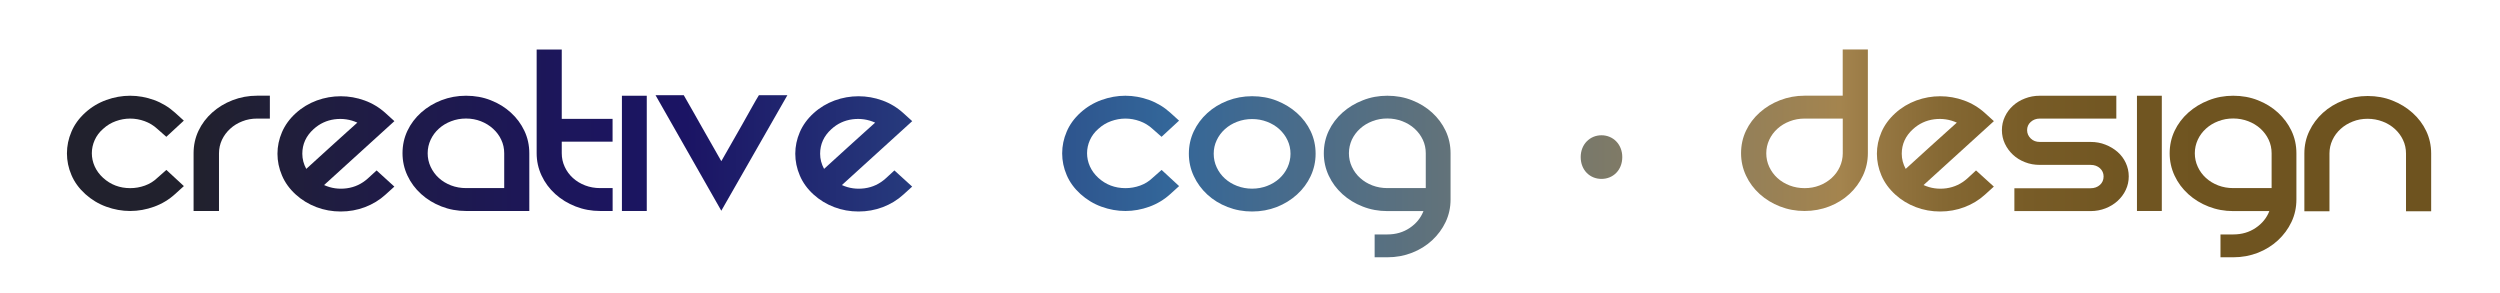 <?xml version="1.0" encoding="utf-8"?>
<!-- Generator: Adobe Illustrator 24.1.3, SVG Export Plug-In . SVG Version: 6.00 Build 0)  -->
<svg version="1.1" xmlns="http://www.w3.org/2000/svg" xmlns:xlink="http://www.w3.org/1999/xlink" x="0px" y="0px"
	 viewBox="0 0 487 57" style="enable-background:new 0 0 487 57;" xml:space="preserve">
<style type="text/css">
	.st0{fill:url(#SVGID_1_);}
	.st1{fill:url(#SVGID_2_);}
	.st2{fill:url(#SVGID_3_);}
	.st3{fill:url(#SVGID_4_);}
	.st4{fill:url(#SVGID_5_);}
	.st5{fill:url(#SVGID_6_);}
	.st6{fill:url(#SVGID_7_);}
	.st7{fill:url(#SVGID_8_);}
	.st8{fill:url(#SVGID_9_);}
	.st9{fill:url(#SVGID_10_);}
	.st10{fill:url(#SVGID_11_);}
	.st11{fill:url(#SVGID_12_);}
	.st12{fill:url(#SVGID_13_);}
	.st13{fill:url(#SVGID_14_);}
	.st14{fill:url(#SVGID_15_);}
	.st15{fill:url(#SVGID_16_);}
	.st16{fill:url(#SVGID_17_);}
	.st17{fill:url(#SVGID_18_);}
	.st18{fill:#21212D;}
</style>
<g id="logoText">
	<g>
		<g>
			<g>
				<linearGradient id="SVGID_1_" gradientUnits="userSpaceOnUse" x1="13.023" y1="29.877" x2="473.588" y2="29.877">
					<stop  offset="0.054" style="stop-color:#21212D"/>
					<stop  offset="0.12" style="stop-color:#1F1C43"/>
					<stop  offset="0.208" style="stop-color:#1C165B"/>
					<stop  offset="0.262" style="stop-color:#1B1464"/>
					<stop  offset="0.465" style="stop-color:#336699"/>
					<stop  offset="0.75" style="stop-color:#A4844E"/>
					<stop  offset="0.765" style="stop-color:#977843"/>
					<stop  offset="0.794" style="stop-color:#856833"/>
					<stop  offset="0.829" style="stop-color:#785C27"/>
					<stop  offset="0.874" style="stop-color:#705521"/>
					<stop  offset="0.967" style="stop-color:#6E531F"/>
				</linearGradient>
				<path class="st0" d="M16.6,21.95c1.21-1.1,2.58-1.92,4.1-2.47s3.07-0.83,4.65-0.83c1.58,0,3.13,0.28,4.65,0.83
					s2.89,1.38,4.1,2.47l1.71,1.55l-3.41,3.15l-1.76-1.55c-0.73-0.67-1.56-1.17-2.47-1.5c-0.92-0.33-1.85-0.5-2.81-0.5
					c-0.95,0-1.89,0.17-2.8,0.5c-0.92,0.33-1.74,0.83-2.47,1.5c-0.73,0.63-1.28,1.37-1.65,2.2c-0.37,0.83-0.55,1.68-0.55,2.55
					c0,0.87,0.18,1.72,0.55,2.55c0.37,0.83,0.92,1.58,1.65,2.25c1.47,1.33,3.23,2,5.28,2c0.99,0,1.94-0.17,2.86-0.5
					c0.92-0.33,1.72-0.83,2.42-1.5l1.76-1.55l3.41,3.15l-1.71,1.55c-1.21,1.1-2.58,1.92-4.1,2.47s-3.07,0.83-4.65,0.83
					c-1.58,0-3.13-0.28-4.65-0.83s-2.89-1.38-4.1-2.47c-1.21-1.1-2.11-2.33-2.69-3.7c-0.59-1.37-0.88-2.78-0.88-4.22
					c0-1.45,0.29-2.86,0.88-4.23C14.49,24.29,15.39,23.05,16.6,21.95z"/>
				<linearGradient id="SVGID_2_" gradientUnits="userSpaceOnUse" x1="13.023" y1="29.877" x2="473.588" y2="29.877">
					<stop  offset="0.054" style="stop-color:#21212D"/>
					<stop  offset="0.12" style="stop-color:#1F1C43"/>
					<stop  offset="0.208" style="stop-color:#1C165B"/>
					<stop  offset="0.262" style="stop-color:#1B1464"/>
					<stop  offset="0.465" style="stop-color:#336699"/>
					<stop  offset="0.75" style="stop-color:#A4844E"/>
					<stop  offset="0.765" style="stop-color:#977843"/>
					<stop  offset="0.794" style="stop-color:#856833"/>
					<stop  offset="0.829" style="stop-color:#785C27"/>
					<stop  offset="0.874" style="stop-color:#705521"/>
					<stop  offset="0.967" style="stop-color:#6E531F"/>
				</linearGradient>
				<path class="st1" d="M52.57,18.65v4.45h-2.48c-1.03,0-1.99,0.17-2.89,0.53c-0.9,0.35-1.69,0.83-2.36,1.45
					c-0.68,0.62-1.21,1.33-1.6,2.15c-0.38,0.82-0.58,1.69-0.58,2.63V41.1h-4.95V29.85c0-1.57,0.32-3.03,0.96-4.38
					c0.64-1.35,1.53-2.53,2.67-3.55s2.46-1.82,3.96-2.4c1.5-0.58,3.1-0.88,4.79-0.88H52.57z"/>
				<linearGradient id="SVGID_3_" gradientUnits="userSpaceOnUse" x1="13.023" y1="29.877" x2="473.588" y2="29.877">
					<stop  offset="0.054" style="stop-color:#21212D"/>
					<stop  offset="0.12" style="stop-color:#1F1C43"/>
					<stop  offset="0.208" style="stop-color:#1C165B"/>
					<stop  offset="0.262" style="stop-color:#1B1464"/>
					<stop  offset="0.465" style="stop-color:#336699"/>
					<stop  offset="0.75" style="stop-color:#A4844E"/>
					<stop  offset="0.765" style="stop-color:#977843"/>
					<stop  offset="0.794" style="stop-color:#856833"/>
					<stop  offset="0.829" style="stop-color:#785C27"/>
					<stop  offset="0.874" style="stop-color:#705521"/>
					<stop  offset="0.967" style="stop-color:#6E531F"/>
				</linearGradient>
				<path class="st2" d="M73.36,33.2l3.46,3.15l-1.71,1.55c-1.17,1.07-2.51,1.88-4.01,2.45c-1.5,0.57-3.08,0.85-4.73,0.85
					c-1.65,0-3.23-0.28-4.73-0.85c-1.5-0.57-2.84-1.38-4.02-2.45c-1.21-1.1-2.11-2.34-2.69-3.72c-0.59-1.38-0.88-2.79-0.88-4.23
					c0-1.43,0.29-2.83,0.88-4.2c0.59-1.37,1.48-2.6,2.69-3.7c1.21-1.1,2.58-1.92,4.1-2.48c1.52-0.55,3.07-0.82,4.65-0.82
					c1.58,0,3.13,0.27,4.65,0.82c1.52,0.55,2.89,1.38,4.1,2.48l1.71,1.55l-13.7,12.45c1.39,0.63,2.87,0.84,4.43,0.63
					s2.92-0.86,4.1-1.92L73.36,33.2z M61.09,25.15c-1.47,1.33-2.2,2.93-2.2,4.8c0,1.03,0.26,2.02,0.77,2.95
					c0.44-0.4,1.11-1.01,2.01-1.83c0.9-0.82,1.85-1.68,2.86-2.6c1.01-0.92,1.98-1.79,2.91-2.63c0.94-0.83,1.66-1.48,2.17-1.95
					c-1.39-0.63-2.87-0.85-4.43-0.65C63.63,23.45,62.27,24.08,61.09,25.15z"/>
				<linearGradient id="SVGID_4_" gradientUnits="userSpaceOnUse" x1="13.023" y1="29.877" x2="473.588" y2="29.877">
					<stop  offset="0.054" style="stop-color:#21212D"/>
					<stop  offset="0.12" style="stop-color:#1F1C43"/>
					<stop  offset="0.208" style="stop-color:#1C165B"/>
					<stop  offset="0.262" style="stop-color:#1B1464"/>
					<stop  offset="0.465" style="stop-color:#336699"/>
					<stop  offset="0.75" style="stop-color:#A4844E"/>
					<stop  offset="0.765" style="stop-color:#977843"/>
					<stop  offset="0.794" style="stop-color:#856833"/>
					<stop  offset="0.829" style="stop-color:#785C27"/>
					<stop  offset="0.874" style="stop-color:#705521"/>
					<stop  offset="0.967" style="stop-color:#6E531F"/>
				</linearGradient>
				<path class="st3" d="M90.79,18.65c1.72,0,3.33,0.29,4.81,0.88c1.49,0.58,2.79,1.38,3.91,2.4c1.12,1.02,2,2.2,2.64,3.55
					c0.64,1.35,0.96,2.81,0.96,4.38V41.1H90.79c-1.69,0-3.28-0.29-4.79-0.88c-1.5-0.58-2.82-1.39-3.96-2.42
					c-1.14-1.03-2.03-2.23-2.67-3.6c-0.64-1.37-0.96-2.82-0.96-4.35c0-1.57,0.32-3.03,0.96-4.38c0.64-1.35,1.53-2.53,2.67-3.55
					c1.14-1.02,2.46-1.82,3.96-2.4C87.51,18.94,89.1,18.65,90.79,18.65z M98.22,36.65v-6.8c0-0.93-0.19-1.81-0.58-2.63
					c-0.38-0.82-0.92-1.53-1.6-2.15c-0.68-0.62-1.47-1.1-2.36-1.45c-0.9-0.35-1.86-0.53-2.89-0.53c-1.03,0-2,0.17-2.92,0.53
					c-0.92,0.35-1.71,0.83-2.39,1.45c-0.68,0.62-1.21,1.33-1.59,2.15c-0.38,0.82-0.58,1.69-0.58,2.63c0,0.93,0.19,1.82,0.58,2.65
					s0.92,1.56,1.59,2.17c0.68,0.62,1.48,1.1,2.39,1.45c0.92,0.35,1.89,0.52,2.92,0.52H98.22z"/>
				<linearGradient id="SVGID_5_" gradientUnits="userSpaceOnUse" x1="13.023" y1="29.877" x2="473.588" y2="29.877">
					<stop  offset="0.054" style="stop-color:#21212D"/>
					<stop  offset="0.12" style="stop-color:#1F1C43"/>
					<stop  offset="0.208" style="stop-color:#1C165B"/>
					<stop  offset="0.262" style="stop-color:#1B1464"/>
					<stop  offset="0.465" style="stop-color:#336699"/>
					<stop  offset="0.75" style="stop-color:#A4844E"/>
					<stop  offset="0.765" style="stop-color:#977843"/>
					<stop  offset="0.794" style="stop-color:#856833"/>
					<stop  offset="0.829" style="stop-color:#785C27"/>
					<stop  offset="0.874" style="stop-color:#705521"/>
					<stop  offset="0.967" style="stop-color:#6E531F"/>
				</linearGradient>
				<path class="st4" d="M119.34,36.65v4.45h-2.42c-1.69,0-3.28-0.29-4.79-0.88c-1.5-0.58-2.82-1.39-3.96-2.42
					c-1.14-1.03-2.03-2.23-2.67-3.6c-0.64-1.37-0.96-2.82-0.96-4.35V9.65h4.89v13.5h9.9v4.45h-9.9v2.25c0,0.93,0.19,1.82,0.58,2.65
					c0.38,0.83,0.92,1.56,1.59,2.17c0.68,0.62,1.48,1.1,2.39,1.45c0.92,0.35,1.89,0.52,2.92,0.52H119.34z"/>
				<linearGradient id="SVGID_6_" gradientUnits="userSpaceOnUse" x1="13.023" y1="29.877" x2="473.588" y2="29.877">
					<stop  offset="0.054" style="stop-color:#21212D"/>
					<stop  offset="0.12" style="stop-color:#1F1C43"/>
					<stop  offset="0.208" style="stop-color:#1C165B"/>
					<stop  offset="0.262" style="stop-color:#1B1464"/>
					<stop  offset="0.465" style="stop-color:#336699"/>
					<stop  offset="0.75" style="stop-color:#A4844E"/>
					<stop  offset="0.765" style="stop-color:#977843"/>
					<stop  offset="0.794" style="stop-color:#856833"/>
					<stop  offset="0.829" style="stop-color:#785C27"/>
					<stop  offset="0.874" style="stop-color:#705521"/>
					<stop  offset="0.967" style="stop-color:#6E531F"/>
				</linearGradient>
				<path class="st5" d="M125.99,18.65V41.1h-4.84V18.65H125.99z"/>
				<linearGradient id="SVGID_7_" gradientUnits="userSpaceOnUse" x1="13.023" y1="29.877" x2="473.588" y2="29.877">
					<stop  offset="0.054" style="stop-color:#21212D"/>
					<stop  offset="0.12" style="stop-color:#1F1C43"/>
					<stop  offset="0.208" style="stop-color:#1C165B"/>
					<stop  offset="0.262" style="stop-color:#1B1464"/>
					<stop  offset="0.465" style="stop-color:#336699"/>
					<stop  offset="0.75" style="stop-color:#A4844E"/>
					<stop  offset="0.765" style="stop-color:#977843"/>
					<stop  offset="0.794" style="stop-color:#856833"/>
					<stop  offset="0.829" style="stop-color:#785C27"/>
					<stop  offset="0.874" style="stop-color:#705521"/>
					<stop  offset="0.967" style="stop-color:#6E531F"/>
				</linearGradient>
				<path class="st6" d="M153.38,18.55l-12.87,22.5l-12.81-22.5h5.5c0.51,0.9,1.1,1.92,1.76,3.08c0.66,1.15,1.32,2.32,1.98,3.5
					c0.66,1.18,1.31,2.32,1.95,3.42c0.64,1.1,1.18,2.05,1.62,2.85c0.55-0.97,1.18-2.08,1.9-3.33c0.72-1.25,1.42-2.49,2.12-3.72
					c0.7-1.23,1.34-2.38,1.92-3.42c0.59-1.05,1.04-1.84,1.38-2.38H153.38z"/>
				<linearGradient id="SVGID_8_" gradientUnits="userSpaceOnUse" x1="13.023" y1="29.877" x2="473.588" y2="29.877">
					<stop  offset="0.054" style="stop-color:#21212D"/>
					<stop  offset="0.12" style="stop-color:#1F1C43"/>
					<stop  offset="0.208" style="stop-color:#1C165B"/>
					<stop  offset="0.262" style="stop-color:#1B1464"/>
					<stop  offset="0.465" style="stop-color:#336699"/>
					<stop  offset="0.75" style="stop-color:#A4844E"/>
					<stop  offset="0.765" style="stop-color:#977843"/>
					<stop  offset="0.794" style="stop-color:#856833"/>
					<stop  offset="0.829" style="stop-color:#785C27"/>
					<stop  offset="0.874" style="stop-color:#705521"/>
					<stop  offset="0.967" style="stop-color:#6E531F"/>
				</linearGradient>
				<path class="st7" d="M174.23,33.2l3.46,3.15l-1.71,1.55c-1.17,1.07-2.51,1.88-4.01,2.45c-1.5,0.57-3.08,0.85-4.73,0.85
					c-1.65,0-3.23-0.28-4.73-0.85c-1.5-0.57-2.84-1.38-4.02-2.45c-1.21-1.1-2.11-2.34-2.69-3.72c-0.59-1.38-0.88-2.79-0.88-4.23
					c0-1.43,0.29-2.83,0.88-4.2c0.59-1.37,1.48-2.6,2.69-3.7c1.21-1.1,2.58-1.92,4.1-2.48c1.52-0.55,3.07-0.82,4.65-0.82
					c1.58,0,3.13,0.27,4.65,0.82c1.52,0.55,2.89,1.38,4.1,2.48l1.71,1.55L164,36.05c1.39,0.63,2.87,0.84,4.43,0.63
					s2.92-0.86,4.1-1.92L174.23,33.2z M161.96,25.15c-1.47,1.33-2.2,2.93-2.2,4.8c0,1.03,0.26,2.02,0.77,2.95
					c0.44-0.4,1.11-1.01,2.01-1.83c0.9-0.82,1.85-1.68,2.86-2.6c1.01-0.92,1.98-1.79,2.91-2.63c0.94-0.83,1.66-1.48,2.17-1.95
					c-1.39-0.63-2.87-0.85-4.43-0.65C164.5,23.45,163.13,24.08,161.96,25.15z"/>
				<linearGradient id="SVGID_9_" gradientUnits="userSpaceOnUse" x1="13.023" y1="29.877" x2="473.588" y2="29.877">
					<stop  offset="0.054" style="stop-color:#21212D"/>
					<stop  offset="0.12" style="stop-color:#1F1C43"/>
					<stop  offset="0.208" style="stop-color:#1C165B"/>
					<stop  offset="0.262" style="stop-color:#1B1464"/>
					<stop  offset="0.465" style="stop-color:#336699"/>
					<stop  offset="0.75" style="stop-color:#A4844E"/>
					<stop  offset="0.765" style="stop-color:#977843"/>
					<stop  offset="0.794" style="stop-color:#856833"/>
					<stop  offset="0.829" style="stop-color:#785C27"/>
					<stop  offset="0.874" style="stop-color:#705521"/>
					<stop  offset="0.967" style="stop-color:#6E531F"/>
				</linearGradient>
				<path class="st8" d="M210.47,21.95c1.21-1.1,2.58-1.92,4.1-2.47s3.07-0.83,4.65-0.83c1.58,0,3.13,0.28,4.65,0.83
					s2.89,1.38,4.1,2.47l1.71,1.55l-3.41,3.15l-1.76-1.55c-0.73-0.67-1.56-1.17-2.47-1.5c-0.92-0.33-1.85-0.5-2.81-0.5
					c-0.95,0-1.89,0.17-2.8,0.5c-0.92,0.33-1.74,0.83-2.47,1.5c-0.73,0.63-1.28,1.37-1.65,2.2c-0.37,0.83-0.55,1.68-0.55,2.55
					c0,0.87,0.18,1.72,0.55,2.55c0.37,0.83,0.92,1.58,1.65,2.25c1.47,1.33,3.23,2,5.28,2c0.99,0,1.94-0.17,2.86-0.5
					c0.92-0.33,1.72-0.83,2.42-1.5l1.76-1.55l3.41,3.15l-1.71,1.55c-1.21,1.1-2.58,1.92-4.1,2.47s-3.07,0.83-4.65,0.83
					c-1.58,0-3.13-0.28-4.65-0.83s-2.89-1.38-4.1-2.47c-1.21-1.1-2.11-2.33-2.69-3.7c-0.59-1.37-0.88-2.78-0.88-4.22
					c0-1.45,0.29-2.86,0.88-4.23C208.36,24.29,209.26,23.05,210.47,21.95z"/>
				<linearGradient id="SVGID_10_" gradientUnits="userSpaceOnUse" x1="13.023" y1="29.877" x2="473.588" y2="29.877">
					<stop  offset="0.054" style="stop-color:#21212D"/>
					<stop  offset="0.12" style="stop-color:#1F1C43"/>
					<stop  offset="0.208" style="stop-color:#1C165B"/>
					<stop  offset="0.262" style="stop-color:#1B1464"/>
					<stop  offset="0.465" style="stop-color:#336699"/>
					<stop  offset="0.75" style="stop-color:#A4844E"/>
					<stop  offset="0.765" style="stop-color:#977843"/>
					<stop  offset="0.794" style="stop-color:#856833"/>
					<stop  offset="0.829" style="stop-color:#785C27"/>
					<stop  offset="0.874" style="stop-color:#705521"/>
					<stop  offset="0.967" style="stop-color:#6E531F"/>
				</linearGradient>
				<path class="st9" d="M231.59,29.95c0-1.57,0.32-3.02,0.96-4.38c0.64-1.35,1.52-2.53,2.64-3.55c1.12-1.02,2.43-1.82,3.93-2.4
					c1.5-0.58,3.1-0.88,4.79-0.88c1.72,0,3.33,0.29,4.81,0.88s2.8,1.38,3.93,2.4c1.14,1.02,2.03,2.2,2.67,3.55
					c0.64,1.35,0.96,2.81,0.96,4.38c0,1.53-0.32,2.98-0.96,4.35c-0.64,1.37-1.53,2.57-2.67,3.6c-1.14,1.03-2.45,1.84-3.93,2.42
					c-1.49,0.58-3.09,0.88-4.81,0.88c-1.69,0-3.28-0.29-4.79-0.88c-1.5-0.58-2.81-1.39-3.93-2.42c-1.12-1.03-2-2.23-2.64-3.6
					C231.91,32.94,231.59,31.49,231.59,29.95z M236.43,29.95c0,0.93,0.19,1.82,0.58,2.65c0.38,0.83,0.92,1.56,1.59,2.17
					c0.68,0.62,1.48,1.1,2.39,1.45c0.92,0.35,1.89,0.53,2.92,0.53c1.03,0,2-0.18,2.92-0.53c0.92-0.35,1.71-0.83,2.39-1.45
					c0.68-0.62,1.21-1.34,1.59-2.17c0.38-0.83,0.58-1.72,0.58-2.65c0-0.93-0.19-1.81-0.58-2.63c-0.38-0.82-0.92-1.53-1.59-2.15
					c-0.68-0.62-1.48-1.1-2.39-1.45c-0.92-0.35-1.89-0.53-2.92-0.53c-1.03,0-2,0.18-2.92,0.53c-0.92,0.35-1.71,0.83-2.39,1.45
					c-0.68,0.62-1.21,1.33-1.59,2.15C236.62,28.14,236.43,29.02,236.43,29.95z"/>
				<linearGradient id="SVGID_11_" gradientUnits="userSpaceOnUse" x1="13.023" y1="29.877" x2="473.588" y2="29.877">
					<stop  offset="0.054" style="stop-color:#21212D"/>
					<stop  offset="0.12" style="stop-color:#1F1C43"/>
					<stop  offset="0.208" style="stop-color:#1C165B"/>
					<stop  offset="0.262" style="stop-color:#1B1464"/>
					<stop  offset="0.465" style="stop-color:#336699"/>
					<stop  offset="0.75" style="stop-color:#A4844E"/>
					<stop  offset="0.765" style="stop-color:#977843"/>
					<stop  offset="0.794" style="stop-color:#856833"/>
					<stop  offset="0.829" style="stop-color:#785C27"/>
					<stop  offset="0.874" style="stop-color:#705521"/>
					<stop  offset="0.967" style="stop-color:#6E531F"/>
				</linearGradient>
				<path class="st10" d="M270.25,18.65c1.72,0,3.33,0.29,4.81,0.88c1.49,0.58,2.79,1.38,3.91,2.4c1.12,1.02,2,2.2,2.64,3.55
					c0.64,1.35,0.96,2.81,0.96,4.38v9c0,1.57-0.32,3.03-0.96,4.38c-0.64,1.35-1.52,2.54-2.64,3.58c-1.12,1.03-2.42,1.84-3.91,2.42
					c-1.48,0.58-3.09,0.88-4.81,0.88h-2.47v-4.45h2.47c1.65,0,3.11-0.42,4.37-1.27c1.26-0.85,2.15-1.94,2.67-3.28h-7.04
					c-1.69,0-3.28-0.29-4.78-0.88c-1.5-0.58-2.82-1.39-3.96-2.42c-1.14-1.03-2.03-2.23-2.67-3.6c-0.64-1.37-0.96-2.82-0.96-4.35
					c0-1.57,0.32-3.03,0.96-4.38s1.53-2.53,2.67-3.55c1.14-1.02,2.46-1.82,3.96-2.4C266.97,18.94,268.57,18.65,270.25,18.65z
					 M262.77,29.85c0,0.93,0.19,1.82,0.58,2.65c0.39,0.83,0.92,1.56,1.6,2.17c0.68,0.62,1.48,1.1,2.39,1.45
					c0.92,0.35,1.89,0.52,2.92,0.52h7.48v-6.8c0-0.93-0.19-1.81-0.58-2.63c-0.39-0.82-0.92-1.53-1.6-2.15
					c-0.68-0.62-1.48-1.1-2.39-1.45c-0.92-0.35-1.89-0.53-2.92-0.53s-2,0.17-2.92,0.53c-0.92,0.35-1.71,0.83-2.39,1.45
					c-0.68,0.62-1.21,1.33-1.6,2.15C262.97,28.04,262.77,28.92,262.77,29.85z"/>
				<linearGradient id="SVGID_12_" gradientUnits="userSpaceOnUse" x1="13.023" y1="29.877" x2="473.588" y2="29.877">
					<stop  offset="0.054" style="stop-color:#21212D"/>
					<stop  offset="0.12" style="stop-color:#1F1C43"/>
					<stop  offset="0.208" style="stop-color:#1C165B"/>
					<stop  offset="0.262" style="stop-color:#1B1464"/>
					<stop  offset="0.465" style="stop-color:#336699"/>
					<stop  offset="0.75" style="stop-color:#A4844E"/>
					<stop  offset="0.765" style="stop-color:#977843"/>
					<stop  offset="0.794" style="stop-color:#856833"/>
					<stop  offset="0.829" style="stop-color:#785C27"/>
					<stop  offset="0.874" style="stop-color:#705521"/>
					<stop  offset="0.967" style="stop-color:#6E531F"/>
				</linearGradient>
				<path class="st11" d="M363.86,9.65v20.2c0,1.53-0.32,2.98-0.96,4.35c-0.64,1.37-1.52,2.57-2.64,3.6
					c-1.12,1.03-2.43,1.84-3.93,2.42c-1.5,0.58-3.1,0.88-4.79,0.88s-3.28-0.29-4.79-0.88c-1.5-0.58-2.82-1.39-3.96-2.42
					s-2.03-2.23-2.67-3.6c-0.64-1.37-0.96-2.82-0.96-4.35c0-1.57,0.32-3.03,0.96-4.38c0.64-1.35,1.53-2.53,2.67-3.55
					s2.46-1.82,3.96-2.4c1.5-0.58,3.1-0.88,4.79-0.88h7.42v-9H363.86z M351.54,36.65c1.03,0,1.99-0.17,2.89-0.52
					c0.9-0.35,1.69-0.83,2.37-1.45c0.68-0.62,1.21-1.34,1.59-2.17s0.58-1.72,0.58-2.65V23.1h-7.42c-1.03,0-2,0.17-2.92,0.53
					c-0.92,0.35-1.71,0.83-2.39,1.45c-0.68,0.62-1.21,1.33-1.59,2.15c-0.38,0.82-0.58,1.69-0.58,2.63c0,0.93,0.19,1.82,0.58,2.65
					s0.92,1.56,1.59,2.17c0.68,0.62,1.48,1.1,2.39,1.45C349.54,36.48,350.52,36.65,351.54,36.65z"/>
				<linearGradient id="SVGID_13_" gradientUnits="userSpaceOnUse" x1="13.023" y1="29.877" x2="473.588" y2="29.877">
					<stop  offset="0.054" style="stop-color:#21212D"/>
					<stop  offset="0.12" style="stop-color:#1F1C43"/>
					<stop  offset="0.208" style="stop-color:#1C165B"/>
					<stop  offset="0.262" style="stop-color:#1B1464"/>
					<stop  offset="0.465" style="stop-color:#336699"/>
					<stop  offset="0.75" style="stop-color:#A4844E"/>
					<stop  offset="0.765" style="stop-color:#977843"/>
					<stop  offset="0.794" style="stop-color:#856833"/>
					<stop  offset="0.829" style="stop-color:#785C27"/>
					<stop  offset="0.874" style="stop-color:#705521"/>
					<stop  offset="0.967" style="stop-color:#6E531F"/>
				</linearGradient>
				<path class="st12" d="M384.93,33.2l3.47,3.15l-1.71,1.55c-1.17,1.07-2.51,1.88-4.02,2.45c-1.5,0.57-3.08,0.85-4.73,0.85
					c-1.65,0-3.23-0.28-4.73-0.85c-1.5-0.57-2.84-1.38-4.01-2.45c-1.21-1.1-2.11-2.34-2.7-3.72c-0.59-1.38-0.88-2.79-0.88-4.23
					c0-1.43,0.29-2.83,0.88-4.2c0.59-1.37,1.49-2.6,2.7-3.7c1.21-1.1,2.58-1.92,4.1-2.48c1.52-0.55,3.07-0.82,4.65-0.82
					c1.58,0,3.13,0.27,4.65,0.82c1.52,0.55,2.89,1.38,4.1,2.48l1.71,1.55l-13.7,12.45c1.39,0.63,2.87,0.84,4.43,0.63
					c1.56-0.22,2.92-0.86,4.1-1.92L384.93,33.2z M372.66,25.15c-1.47,1.33-2.2,2.93-2.2,4.8c0,1.03,0.26,2.02,0.77,2.95
					c0.44-0.4,1.11-1.01,2.01-1.83c0.9-0.82,1.85-1.68,2.86-2.6c1.01-0.92,1.98-1.79,2.92-2.63c0.93-0.83,1.66-1.48,2.17-1.95
					c-1.39-0.63-2.87-0.85-4.43-0.65C375.2,23.45,373.84,24.08,372.66,25.15z"/>
				<linearGradient id="SVGID_14_" gradientUnits="userSpaceOnUse" x1="13.023" y1="29.877" x2="473.588" y2="29.877">
					<stop  offset="0.054" style="stop-color:#21212D"/>
					<stop  offset="0.12" style="stop-color:#1F1C43"/>
					<stop  offset="0.208" style="stop-color:#1C165B"/>
					<stop  offset="0.262" style="stop-color:#1B1464"/>
					<stop  offset="0.465" style="stop-color:#336699"/>
					<stop  offset="0.75" style="stop-color:#A4844E"/>
					<stop  offset="0.765" style="stop-color:#977843"/>
					<stop  offset="0.794" style="stop-color:#856833"/>
					<stop  offset="0.829" style="stop-color:#785C27"/>
					<stop  offset="0.874" style="stop-color:#705521"/>
					<stop  offset="0.967" style="stop-color:#6E531F"/>
				</linearGradient>
				<path class="st13" d="M412.26,18.65v4.45h-14.91c-0.7,0-1.28,0.22-1.76,0.65s-0.71,0.97-0.71,1.6c0,0.63,0.24,1.17,0.71,1.63
					s1.06,0.67,1.76,0.67h9.9c1.03,0,1.99,0.17,2.89,0.53c0.9,0.35,1.69,0.83,2.37,1.42c0.68,0.6,1.21,1.31,1.59,2.13
					c0.38,0.82,0.58,1.69,0.58,2.63c0,0.93-0.19,1.81-0.58,2.63c-0.38,0.82-0.92,1.53-1.59,2.15c-0.68,0.62-1.47,1.1-2.37,1.45
					c-0.9,0.35-1.86,0.53-2.89,0.53h-14.85v-4.45h14.85c0.73,0,1.34-0.22,1.82-0.65c0.47-0.43,0.71-0.98,0.71-1.65
					c0-0.63-0.24-1.17-0.71-1.6c-0.48-0.43-1.08-0.65-1.82-0.65h-9.9c-1.03,0-1.99-0.17-2.89-0.53c-0.9-0.35-1.68-0.83-2.34-1.45
					s-1.18-1.33-1.57-2.15c-0.38-0.82-0.58-1.69-0.58-2.63c0-0.93,0.19-1.81,0.58-2.63c0.38-0.82,0.91-1.53,1.57-2.13
					s1.44-1.08,2.34-1.42c0.9-0.35,1.86-0.53,2.89-0.53H412.26z"/>
				<linearGradient id="SVGID_15_" gradientUnits="userSpaceOnUse" x1="13.023" y1="29.877" x2="473.588" y2="29.877">
					<stop  offset="0.054" style="stop-color:#21212D"/>
					<stop  offset="0.12" style="stop-color:#1F1C43"/>
					<stop  offset="0.208" style="stop-color:#1C165B"/>
					<stop  offset="0.262" style="stop-color:#1B1464"/>
					<stop  offset="0.465" style="stop-color:#336699"/>
					<stop  offset="0.75" style="stop-color:#A4844E"/>
					<stop  offset="0.765" style="stop-color:#977843"/>
					<stop  offset="0.794" style="stop-color:#856833"/>
					<stop  offset="0.829" style="stop-color:#785C27"/>
					<stop  offset="0.874" style="stop-color:#705521"/>
					<stop  offset="0.967" style="stop-color:#6E531F"/>
				</linearGradient>
				<path class="st14" d="M421.12,18.65V41.1h-4.84V18.65H421.12z"/>
				<linearGradient id="SVGID_16_" gradientUnits="userSpaceOnUse" x1="13.023" y1="29.877" x2="473.588" y2="29.877">
					<stop  offset="0.054" style="stop-color:#21212D"/>
					<stop  offset="0.12" style="stop-color:#1F1C43"/>
					<stop  offset="0.208" style="stop-color:#1C165B"/>
					<stop  offset="0.262" style="stop-color:#1B1464"/>
					<stop  offset="0.465" style="stop-color:#336699"/>
					<stop  offset="0.75" style="stop-color:#A4844E"/>
					<stop  offset="0.765" style="stop-color:#977843"/>
					<stop  offset="0.794" style="stop-color:#856833"/>
					<stop  offset="0.829" style="stop-color:#785C27"/>
					<stop  offset="0.874" style="stop-color:#705521"/>
					<stop  offset="0.967" style="stop-color:#6E531F"/>
				</linearGradient>
				<path class="st15" d="M435.03,18.65c1.72,0,3.33,0.29,4.81,0.88c1.48,0.58,2.79,1.38,3.9,2.4s2,2.2,2.64,3.55
					c0.64,1.35,0.96,2.81,0.96,4.38v9c0,1.57-0.32,3.03-0.96,4.38c-0.64,1.35-1.52,2.54-2.64,3.58c-1.12,1.03-2.42,1.84-3.9,2.42
					c-1.49,0.58-3.09,0.88-4.81,0.88h-2.48v-4.45h2.48c1.65,0,3.11-0.42,4.37-1.27c1.26-0.85,2.15-1.94,2.67-3.28h-7.04
					c-1.69,0-3.28-0.29-4.79-0.88c-1.5-0.58-2.82-1.39-3.96-2.42c-1.14-1.03-2.03-2.23-2.67-3.6c-0.64-1.37-0.96-2.82-0.96-4.35
					c0-1.57,0.32-3.03,0.96-4.38s1.53-2.53,2.67-3.55c1.14-1.02,2.46-1.82,3.96-2.4C431.75,18.94,433.35,18.65,435.03,18.65z
					 M427.55,29.85c0,0.93,0.19,1.82,0.58,2.65c0.38,0.83,0.92,1.56,1.59,2.17c0.68,0.62,1.48,1.1,2.39,1.45
					c0.92,0.35,1.89,0.52,2.92,0.52h7.48v-6.8c0-0.93-0.19-1.81-0.58-2.63c-0.38-0.82-0.92-1.53-1.59-2.15
					c-0.68-0.62-1.48-1.1-2.39-1.45c-0.92-0.35-1.89-0.53-2.92-0.53c-1.03,0-2,0.17-2.92,0.53c-0.92,0.35-1.71,0.83-2.39,1.45
					c-0.68,0.62-1.21,1.33-1.59,2.15C427.75,28.04,427.55,28.92,427.55,29.85z"/>
				<linearGradient id="SVGID_17_" gradientUnits="userSpaceOnUse" x1="13.023" y1="29.877" x2="473.588" y2="29.877">
					<stop  offset="0.054" style="stop-color:#21212D"/>
					<stop  offset="0.12" style="stop-color:#1F1C43"/>
					<stop  offset="0.208" style="stop-color:#1C165B"/>
					<stop  offset="0.262" style="stop-color:#1B1464"/>
					<stop  offset="0.465" style="stop-color:#336699"/>
					<stop  offset="0.75" style="stop-color:#A4844E"/>
					<stop  offset="0.765" style="stop-color:#977843"/>
					<stop  offset="0.794" style="stop-color:#856833"/>
					<stop  offset="0.829" style="stop-color:#785C27"/>
					<stop  offset="0.874" style="stop-color:#705521"/>
					<stop  offset="0.967" style="stop-color:#6E531F"/>
				</linearGradient>
				<path class="st16" d="M449.86,25.53c0.64-1.35,1.52-2.53,2.64-3.55c1.12-1.02,2.43-1.82,3.93-2.4c1.5-0.58,3.1-0.88,4.79-0.88
					c1.72,0,3.33,0.29,4.81,0.88c1.48,0.58,2.79,1.38,3.93,2.4c1.14,1.02,2.03,2.2,2.67,3.55c0.64,1.35,0.96,2.81,0.96,4.38v11.25
					h-4.9V29.9c0-0.93-0.19-1.81-0.58-2.63c-0.38-0.82-0.92-1.53-1.59-2.15c-0.68-0.62-1.48-1.1-2.39-1.45
					c-0.92-0.35-1.89-0.53-2.92-0.53c-1.03,0-1.99,0.17-2.89,0.53c-0.9,0.35-1.69,0.83-2.37,1.45c-0.68,0.62-1.21,1.33-1.59,2.15
					c-0.38,0.82-0.58,1.69-0.58,2.63v11.25h-4.89V29.9C448.89,28.33,449.21,26.88,449.86,25.53z"/>
			</g>
			<g>
				<linearGradient id="SVGID_18_" gradientUnits="userSpaceOnUse" x1="13.023" y1="29.877" x2="473.588" y2="29.877">
					<stop  offset="0.054" style="stop-color:#21212D"/>
					<stop  offset="0.12" style="stop-color:#1F1C43"/>
					<stop  offset="0.208" style="stop-color:#1C165B"/>
					<stop  offset="0.262" style="stop-color:#1B1464"/>
					<stop  offset="0.465" style="stop-color:#336699"/>
					<stop  offset="0.75" style="stop-color:#A4844E"/>
					<stop  offset="0.765" style="stop-color:#977843"/>
					<stop  offset="0.794" style="stop-color:#856833"/>
					<stop  offset="0.829" style="stop-color:#785C27"/>
					<stop  offset="0.874" style="stop-color:#705521"/>
					<stop  offset="0.967" style="stop-color:#6E531F"/>
				</linearGradient>
				<path class="st17" d="M307.92,30.6c0-2.5,1.8-4.25,4.05-4.25s4.05,1.75,4.05,4.25c0,2.55-1.8,4.25-4.05,4.25
					S307.92,33.15,307.92,30.6z"/>
			</g>
		</g>
	</g>
	<rect x="33" y="136" class="st18" width="101" height="107"/>
</g>
<g id="Layer_5">
</g>
</svg>
